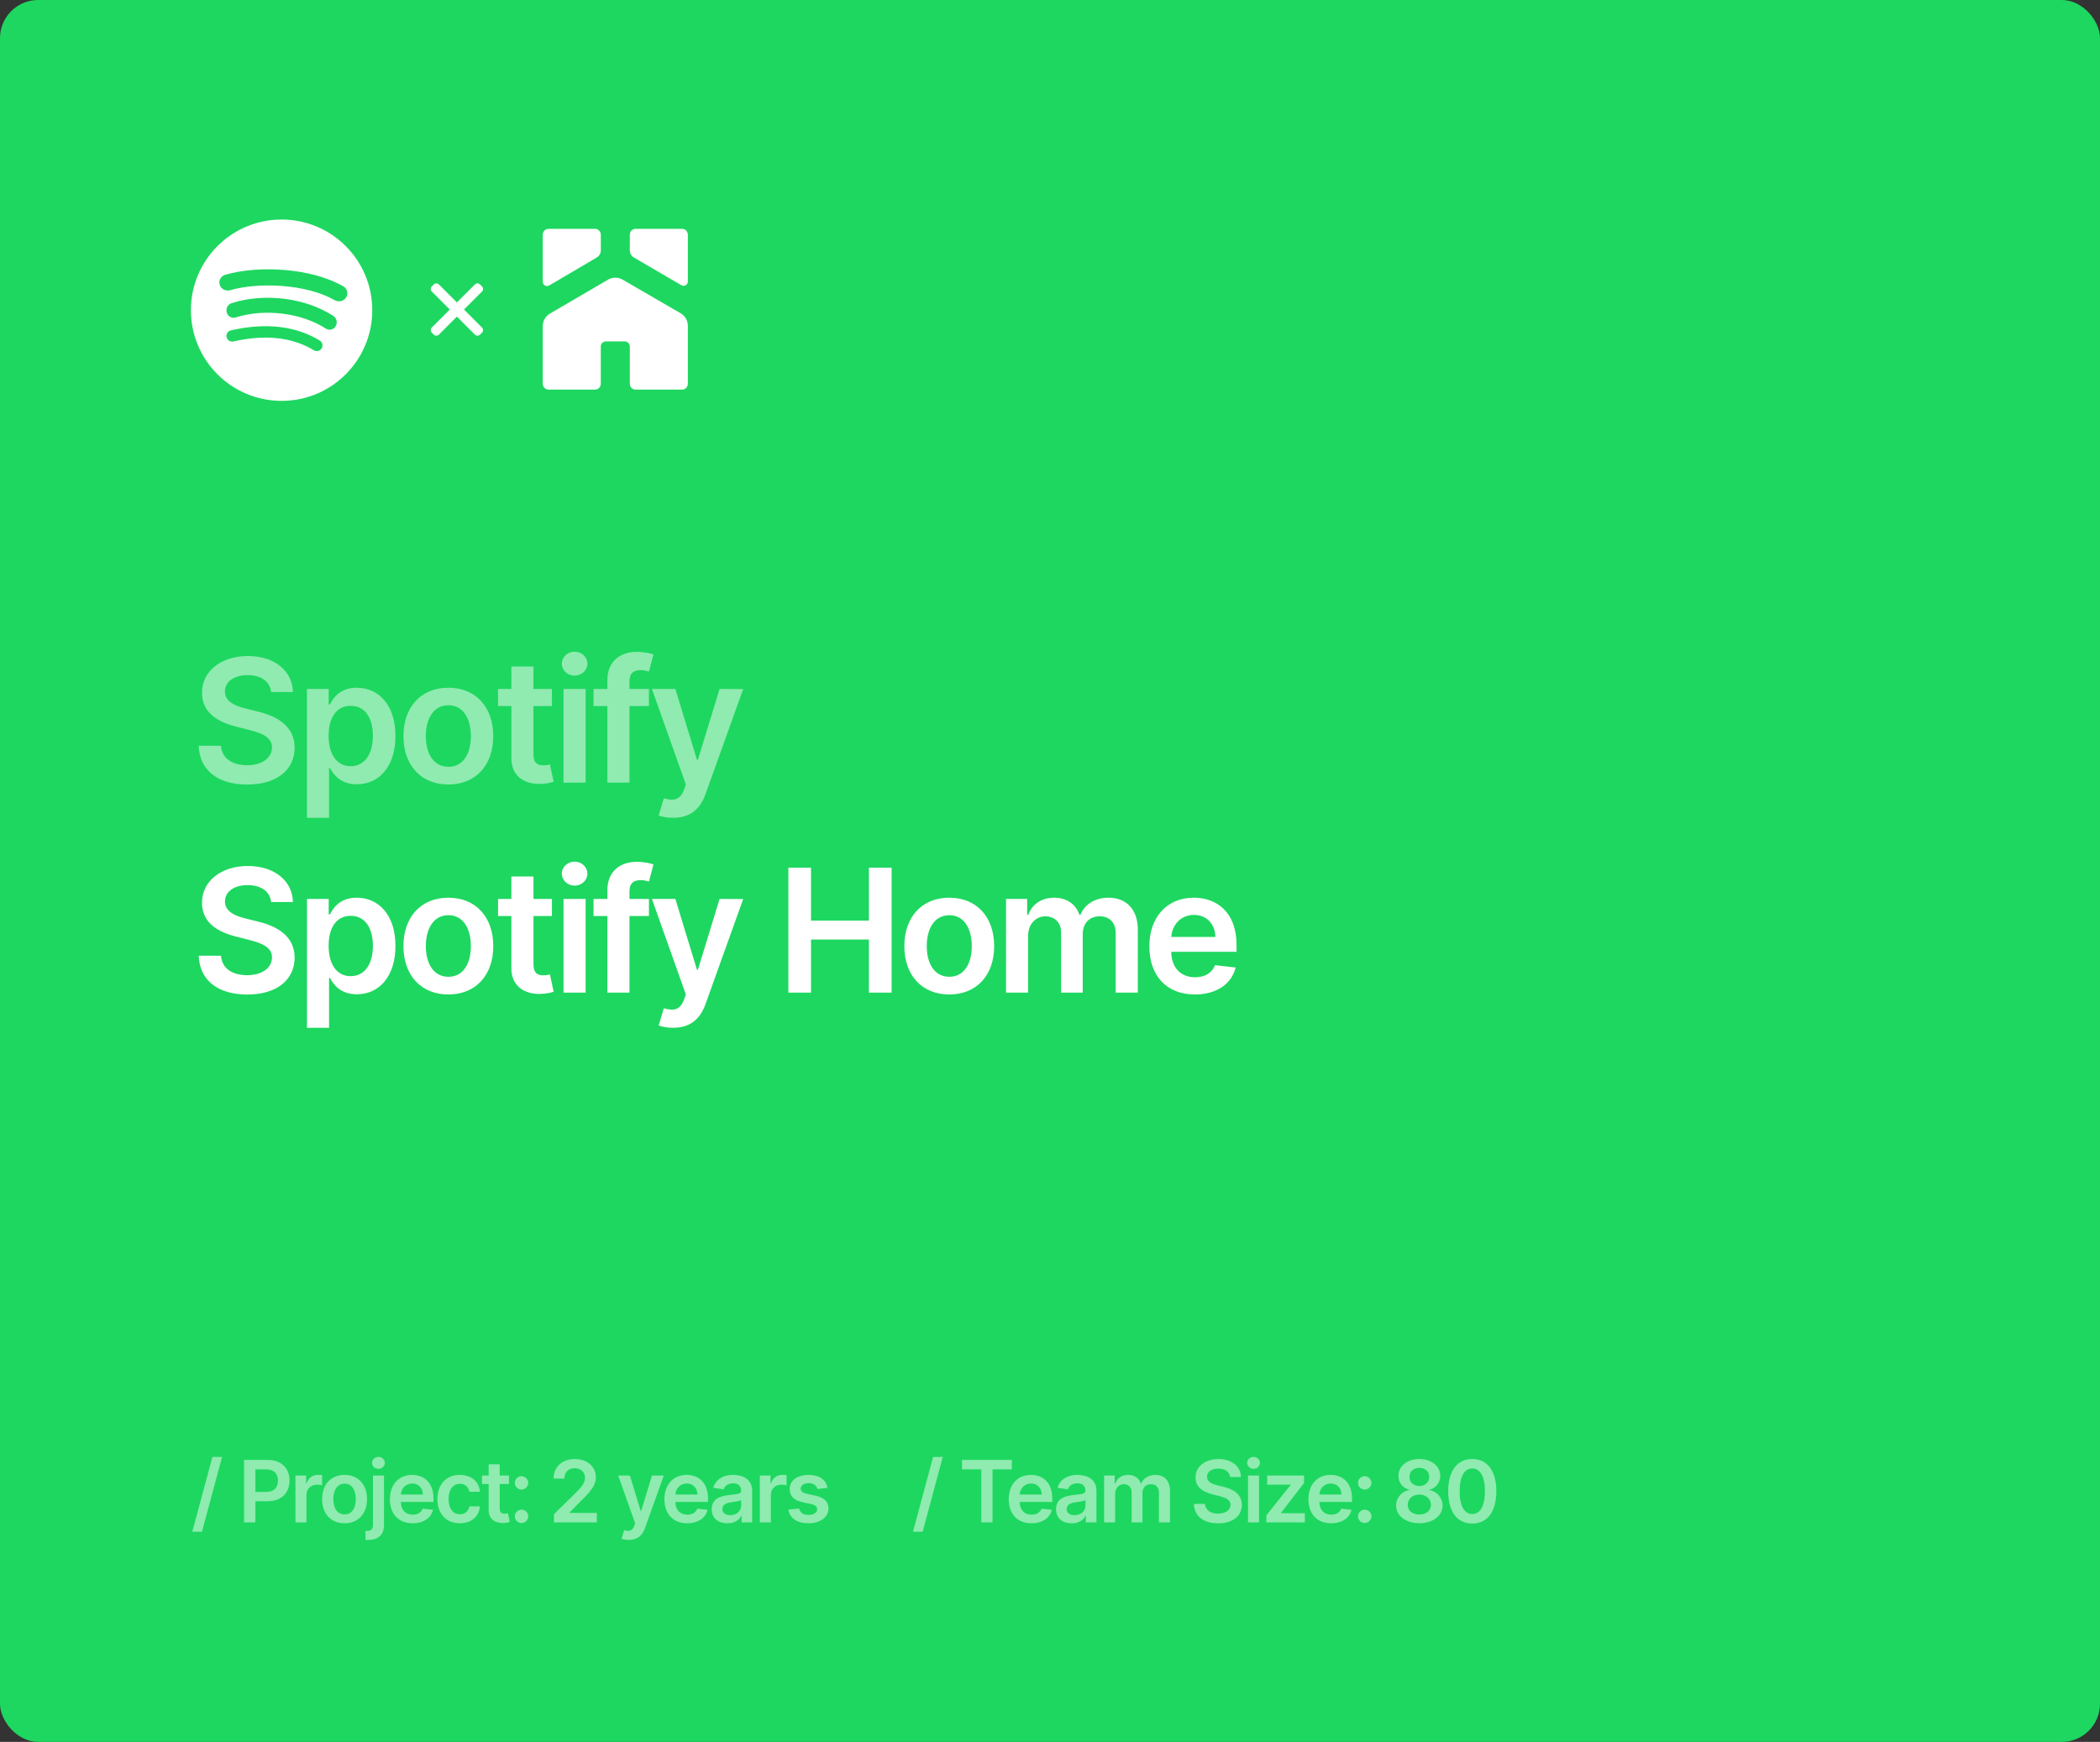 <svg width="440" height="365" viewBox="0 0 440 365" fill="none" xmlns="http://www.w3.org/2000/svg">
<rect x="0" y="0" width="440" height="365" fill="#333333" stroke="none"/>
<rect width="440" height="365" rx="8" fill="#1ED760"/>
<path d="M46.533 305.295H44.506L40.288 320.969H42.314L46.533 305.295ZM51.136 319H53.508V314.577H56.014C59.037 314.577 60.66 312.761 60.66 310.243C60.66 307.744 59.056 305.909 56.045 305.909H51.136V319ZM53.508 312.627V307.891H55.681C57.458 307.891 58.244 308.849 58.244 310.243C58.244 311.636 57.458 312.627 55.694 312.627H53.508ZM61.898 319H64.212V313.228C64.212 311.982 65.152 311.099 66.424 311.099C66.814 311.099 67.299 311.17 67.498 311.234V309.105C67.287 309.067 66.922 309.041 66.666 309.041C65.541 309.041 64.602 309.68 64.244 310.818H64.142V309.182H61.898V319ZM72.193 319.192C75.07 319.192 76.898 317.165 76.898 314.129C76.898 311.087 75.07 309.054 72.193 309.054C69.317 309.054 67.489 311.087 67.489 314.129C67.489 317.165 69.317 319.192 72.193 319.192ZM72.206 317.338C70.614 317.338 69.835 315.919 69.835 314.123C69.835 312.327 70.614 310.888 72.206 310.888C73.772 310.888 74.552 312.327 74.552 314.123C74.552 315.919 73.772 317.338 72.206 317.338ZM78.142 309.182V319.531C78.142 320.355 77.79 320.796 76.902 320.796C76.787 320.796 76.697 320.79 76.569 320.783V322.669C76.735 322.682 76.876 322.682 77.042 322.682C79.209 322.682 80.456 321.685 80.456 319.562V309.182H78.142ZM79.292 307.788C80.027 307.788 80.628 307.226 80.628 306.536C80.628 305.839 80.027 305.276 79.292 305.276C78.551 305.276 77.95 305.839 77.95 306.536C77.95 307.226 78.551 307.788 79.292 307.788ZM86.462 319.192C88.75 319.192 90.322 318.073 90.731 316.366L88.571 316.124C88.258 316.955 87.491 317.389 86.494 317.389C84.998 317.389 84.007 316.405 83.988 314.724H90.827V314.014C90.827 310.569 88.756 309.054 86.34 309.054C83.528 309.054 81.693 311.119 81.693 314.148C81.693 317.229 83.502 319.192 86.462 319.192ZM83.994 313.164C84.065 311.911 84.991 310.857 86.372 310.857C87.702 310.857 88.597 311.828 88.609 313.164H83.994ZM96.348 319.192C98.815 319.192 100.387 317.728 100.554 315.644H98.342C98.144 316.699 97.383 317.306 96.367 317.306C94.922 317.306 93.989 316.098 93.989 314.091C93.989 312.109 94.941 310.92 96.367 310.92C97.479 310.92 98.163 311.636 98.342 312.582H100.554C100.394 310.454 98.732 309.054 96.335 309.054C93.458 309.054 91.643 311.131 91.643 314.129C91.643 317.102 93.414 319.192 96.348 319.192ZM106.636 309.182H104.7V306.83H102.386V309.182H100.992V310.972H102.386V316.43C102.373 318.278 103.715 319.185 105.454 319.134C106.112 319.115 106.566 318.987 106.815 318.904L106.425 317.095C106.298 317.127 106.035 317.185 105.748 317.185C105.166 317.185 104.7 316.98 104.7 316.047V310.972H106.636V309.182ZM109.277 319.141C110.031 319.141 110.677 318.514 110.683 317.734C110.677 316.967 110.031 316.341 109.277 316.341C108.497 316.341 107.864 316.967 107.871 317.734C107.864 318.514 108.497 319.141 109.277 319.141ZM109.277 312.129C110.031 312.129 110.677 311.502 110.683 310.722C110.677 309.955 110.031 309.329 109.277 309.329C108.497 309.329 107.864 309.955 107.871 310.722C107.864 311.502 108.497 312.129 109.277 312.129ZM116.071 319H125.046V317.018H119.344V316.929L121.601 314.634C124.145 312.192 124.848 311.004 124.848 309.527C124.848 307.335 123.064 305.73 120.431 305.73C117.836 305.73 115.995 307.341 115.995 309.827H118.251C118.251 308.491 119.095 307.654 120.399 307.654C121.645 307.654 122.572 308.415 122.572 309.648C122.572 310.741 121.907 311.521 120.616 312.832L116.071 317.287V319ZM131.74 322.682C133.542 322.682 134.584 321.755 135.14 320.189L139.084 309.195L136.611 309.182L134.341 316.597H134.239L131.976 309.182H129.522L133.082 319.205L132.884 319.735C132.456 320.854 131.778 320.93 130.768 320.636L130.231 322.439C130.544 322.567 131.107 322.682 131.74 322.682ZM143.983 319.192C146.271 319.192 147.844 318.073 148.253 316.366L146.092 316.124C145.779 316.955 145.012 317.389 144.015 317.389C142.519 317.389 141.528 316.405 141.509 314.724H148.349V314.014C148.349 310.569 146.278 309.054 143.861 309.054C141.049 309.054 139.214 311.119 139.214 314.148C139.214 317.229 141.023 319.192 143.983 319.192ZM141.516 313.164C141.586 311.911 142.513 310.857 143.893 310.857C145.223 310.857 146.118 311.828 146.131 313.164H141.516ZM152.411 319.198C153.952 319.198 154.872 318.476 155.294 317.651H155.371V319H157.595V312.429C157.595 309.834 155.48 309.054 153.607 309.054C151.542 309.054 149.957 309.974 149.446 311.764L151.606 312.071C151.836 311.4 152.488 310.825 153.62 310.825C154.693 310.825 155.281 311.374 155.281 312.339V312.378C155.281 313.043 154.585 313.075 152.853 313.26C150.948 313.464 149.126 314.033 149.126 316.245C149.126 318.175 150.539 319.198 152.411 319.198ZM153.012 317.498C152.047 317.498 151.357 317.057 151.357 316.207C151.357 315.318 152.13 314.947 153.166 314.8C153.773 314.717 154.987 314.564 155.288 314.321V315.478C155.288 316.571 154.406 317.498 153.012 317.498ZM159.202 319H161.516V313.228C161.516 311.982 162.456 311.099 163.728 311.099C164.118 311.099 164.603 311.17 164.802 311.234V309.105C164.591 309.067 164.226 309.041 163.971 309.041C162.846 309.041 161.906 309.68 161.548 310.818H161.446V309.182H159.202V319ZM173.379 311.777C173.059 310.115 171.73 309.054 169.429 309.054C167.063 309.054 165.453 310.217 165.459 312.033C165.453 313.464 166.335 314.411 168.22 314.8L169.895 315.152C170.796 315.35 171.218 315.714 171.218 316.271C171.218 316.942 170.49 317.447 169.39 317.447C168.329 317.447 167.639 316.987 167.441 316.104L165.184 316.322C165.472 318.124 166.987 319.192 169.397 319.192C171.851 319.192 173.583 317.92 173.59 316.06C173.583 314.66 172.682 313.803 170.828 313.401L169.154 313.043C168.156 312.819 167.76 312.474 167.767 311.905C167.76 311.24 168.495 310.78 169.46 310.78C170.528 310.78 171.09 311.362 171.269 312.007L173.379 311.777Z" fill="white" fill-opacity="0.5"/>
<path d="M197.533 305.295H195.506L191.288 320.969H193.314L197.533 305.295ZM201.561 307.897H205.607V319H207.96V307.897H212.006V305.909H201.561V307.897ZM216.12 319.192C218.408 319.192 219.98 318.073 220.39 316.366L218.229 316.124C217.916 316.955 217.149 317.389 216.152 317.389C214.656 317.389 213.665 316.405 213.646 314.724H220.485V314.014C220.485 310.569 218.414 309.054 215.998 309.054C213.186 309.054 211.351 311.119 211.351 314.148C211.351 317.229 213.16 319.192 216.12 319.192ZM213.652 313.164C213.723 311.911 214.649 310.857 216.03 310.857C217.36 310.857 218.255 311.828 218.267 313.164H213.652ZM224.548 319.198C226.089 319.198 227.009 318.476 227.431 317.651H227.508V319H229.732V312.429C229.732 309.834 227.616 309.054 225.744 309.054C223.679 309.054 222.094 309.974 221.582 311.764L223.743 312.071C223.973 311.4 224.625 310.825 225.756 310.825C226.83 310.825 227.418 311.374 227.418 312.339V312.378C227.418 313.043 226.722 313.075 224.989 313.26C223.084 313.464 221.263 314.033 221.263 316.245C221.263 318.175 222.675 319.198 224.548 319.198ZM225.149 317.498C224.184 317.498 223.494 317.057 223.494 316.207C223.494 315.318 224.267 314.947 225.303 314.8C225.91 314.717 227.124 314.564 227.425 314.321V315.478C227.425 316.571 226.543 317.498 225.149 317.498ZM231.339 319H233.653V313.03C233.653 311.822 234.458 311.004 235.455 311.004C236.433 311.004 237.105 311.662 237.105 312.672V319H239.374V312.876C239.374 311.771 240.032 311.004 241.151 311.004C242.084 311.004 242.825 311.553 242.825 312.768V319H245.146V312.41C245.146 310.217 243.88 309.054 242.078 309.054C240.652 309.054 239.565 309.757 239.131 310.85H239.029C238.651 309.738 237.699 309.054 236.376 309.054C235.059 309.054 234.075 309.732 233.666 310.85H233.551V309.182H231.339V319ZM257.735 309.508H260.017C259.972 307.296 258.086 305.73 255.299 305.73C252.551 305.73 250.486 307.277 250.492 309.591C250.492 311.47 251.828 312.55 253.983 313.107L255.472 313.49C256.885 313.848 257.818 314.289 257.824 315.305C257.818 316.424 256.757 317.172 255.21 317.172C253.727 317.172 252.576 316.507 252.48 315.133H250.147C250.243 317.734 252.18 319.198 255.229 319.198C258.367 319.198 260.189 317.632 260.196 315.325C260.189 313.055 258.316 312.02 256.348 311.553L255.12 311.246C254.046 310.991 252.883 310.537 252.896 309.444C252.902 308.46 253.784 307.737 255.267 307.737C256.68 307.737 257.613 308.396 257.735 309.508ZM261.488 319H263.801V309.182H261.488V319ZM262.651 307.788C263.386 307.788 263.987 307.226 263.987 306.536C263.987 305.839 263.386 305.276 262.651 305.276C261.909 305.276 261.309 305.839 261.309 306.536C261.309 307.226 261.909 307.788 262.651 307.788ZM265.333 319H273.393V317.082H268.408V316.999L273.227 310.761V309.182H265.499V311.099H270.396V311.183L265.333 317.53V319ZM278.914 319.192C281.202 319.192 282.774 318.073 283.184 316.366L281.023 316.124C280.71 316.955 279.943 317.389 278.946 317.389C277.45 317.389 276.459 316.405 276.44 314.724H283.279V314.014C283.279 310.569 281.208 309.054 278.792 309.054C275.98 309.054 274.145 311.119 274.145 314.148C274.145 317.229 275.954 319.192 278.914 319.192ZM276.446 313.164C276.517 311.911 277.443 310.857 278.824 310.857C280.154 310.857 281.049 311.828 281.061 313.164H276.446ZM285.942 319.141C286.697 319.141 287.342 318.514 287.349 317.734C287.342 316.967 286.697 316.341 285.942 316.341C285.163 316.341 284.53 316.967 284.536 317.734C284.53 318.514 285.163 319.141 285.942 319.141ZM285.942 312.129C286.697 312.129 287.342 311.502 287.349 310.722C287.342 309.955 286.697 309.329 285.942 309.329C285.163 309.329 284.53 309.955 284.536 310.722C284.53 311.502 285.163 312.129 285.942 312.129ZM297.39 319.179C300.222 319.179 302.248 317.619 302.255 315.491C302.248 313.854 301.04 312.487 299.519 312.231V312.141C300.842 311.847 301.763 310.658 301.769 309.239C301.763 307.226 299.909 305.73 297.39 305.73C294.853 305.73 292.999 307.219 293.005 309.239C292.999 310.658 293.907 311.847 295.255 312.141V312.231C293.709 312.487 292.513 313.854 292.52 315.491C292.513 317.619 294.533 319.179 297.39 319.179ZM297.39 317.351C295.907 317.351 294.949 316.533 294.961 315.325C294.949 314.072 295.978 313.183 297.39 313.183C298.784 313.183 299.807 314.078 299.819 315.325C299.807 316.533 298.854 317.351 297.39 317.351ZM297.39 311.387C296.176 311.387 295.307 310.601 295.319 309.463C295.307 308.338 296.15 307.584 297.39 307.584C298.611 307.584 299.449 308.338 299.461 309.463C299.449 310.607 298.586 311.387 297.39 311.387ZM308.475 319.249C311.633 319.256 313.518 316.763 313.518 312.467C313.518 308.197 311.62 305.73 308.475 305.73C305.33 305.73 303.438 308.191 303.432 312.467C303.432 316.756 305.317 319.249 308.475 319.249ZM308.475 317.249C306.845 317.249 305.822 315.612 305.829 312.467C305.835 309.348 306.851 307.705 308.475 307.705C310.105 307.705 311.121 309.348 311.128 312.467C311.128 315.612 310.111 317.249 308.475 317.249Z" fill="white" fill-opacity="0.5"/>
<path fill-rule="evenodd" clip-rule="evenodd" d="M40 65C40 54.507 48.507 46 59 46L58.999 46.001C69.494 46.001 78 54.507 78 65C78 75.494 69.494 84 59 84C48.507 84 40 75.494 40 65ZM65.749 73.393C66.312 73.738 67.049 73.56 67.392 72.999C67.738 72.437 67.559 71.704 66.996 71.359C61.944 68.279 55.681 67.562 48.38 69.227C47.736 69.373 47.334 70.012 47.481 70.654C47.628 71.295 48.269 71.697 48.912 71.551C55.584 70.031 61.249 70.651 65.749 73.393ZM70.33 68.35C69.901 69.087 68.989 69.319 68.293 68.866C63.186 65.549 55.403 64.589 49.363 66.526C48.58 66.776 47.752 66.31 47.514 65.483C47.279 64.656 47.72 63.783 48.502 63.532C55.401 61.32 63.978 62.391 69.842 66.199C70.538 66.652 70.758 67.615 70.33 68.35V68.35ZM48.234 60.808C54.032 59.118 64.05 59.437 70.122 62.9H70.123C70.957 63.377 72.041 63.112 72.536 62.308C73.034 61.505 72.759 60.467 71.92 59.99C64.929 56.004 53.866 55.63 47.212 57.569C46.28 57.841 45.755 58.786 46.037 59.681C46.319 60.574 47.304 61.079 48.234 60.808Z" fill="white"/>
<path fill-rule="evenodd" clip-rule="evenodd" d="M91.424 60.141L95.732 64.448L100.04 60.141L100.452 60.553L96.145 64.861L100.452 69.168L100.04 69.581L95.732 65.274L91.424 69.581L91.012 69.168L95.319 64.861L91.012 60.553L91.424 60.141Z" fill="white" stroke="white" stroke-width="1.52" stroke-linejoin="round"/>
<path d="M115.076 59.815L125.034 53.96C125.559 53.653 125.885 53.086 125.885 52.478V49.174C125.885 48.5 125.34 47.952 124.668 47.952H114.936C114.265 47.952 113.72 48.5 113.72 49.174V59.041C113.72 59.735 114.471 60.169 115.076 59.815ZM142.604 65.643L130.445 58.593C129.501 58.046 128.338 58.046 127.394 58.6L115.229 65.71C114.298 66.257 113.72 67.259 113.72 68.347V80.417C113.72 81.091 114.265 81.638 114.936 81.638H124.662C125.333 81.638 125.878 81.091 125.878 80.417V72.619C125.878 72.025 126.357 71.538 126.955 71.538H130.884C131.476 71.538 131.961 72.018 131.961 72.619V80.423C131.961 81.097 132.506 81.645 133.177 81.645H142.903C143.574 81.645 144.119 81.097 144.119 80.423V68.287C144.119 67.198 143.541 66.19 142.604 65.643ZM142.903 47.952H133.177C132.506 47.952 131.961 48.5 131.961 49.174V52.472C131.961 53.086 132.287 53.653 132.812 53.96L142.77 59.768C143.368 60.115 144.119 59.681 144.119 58.987V49.174C144.119 48.5 143.574 47.952 142.903 47.952Z" fill="white"/>
<path d="M56.811 145.016H61.375C61.285 140.592 57.514 137.46 51.94 137.46C46.443 137.46 42.314 140.554 42.327 145.182C42.327 148.94 44.999 151.101 49.307 152.213L52.285 152.98C55.111 153.696 56.977 154.578 56.99 156.611C56.977 158.848 54.855 160.344 51.761 160.344C48.795 160.344 46.494 159.014 46.303 156.266H41.636C41.828 161.469 45.702 164.396 51.8 164.396C58.077 164.396 61.72 161.264 61.733 156.649C61.72 152.111 57.974 150.04 54.037 149.107L51.582 148.493C49.435 147.982 47.108 147.074 47.133 144.888C47.146 142.919 48.91 141.474 51.876 141.474C54.702 141.474 56.568 142.791 56.811 145.016ZM64.317 171.364H68.945V160.906H69.136C69.865 162.338 71.386 164.345 74.761 164.345C79.389 164.345 82.854 160.676 82.854 154.207C82.854 147.662 79.287 144.108 74.749 144.108C71.284 144.108 69.84 146.192 69.136 147.611H68.868V144.364H64.317V171.364ZM68.855 154.182C68.855 150.372 70.492 147.905 73.47 147.905C76.551 147.905 78.136 150.526 78.136 154.182C78.136 157.864 76.526 160.548 73.47 160.548C70.517 160.548 68.855 157.991 68.855 154.182ZM93.942 164.384C99.695 164.384 103.351 160.331 103.351 154.259C103.351 148.173 99.695 144.108 93.942 144.108C88.189 144.108 84.533 148.173 84.533 154.259C84.533 160.331 88.189 164.384 93.942 164.384ZM93.968 160.676C90.784 160.676 89.225 157.838 89.225 154.246C89.225 150.653 90.784 147.777 93.968 147.777C97.1 147.777 98.659 150.653 98.659 154.246C98.659 157.838 97.1 160.676 93.968 160.676ZM115.644 144.364H111.771V139.659H107.143V144.364H104.356V147.943H107.143V158.861C107.118 162.555 109.802 164.371 113.279 164.268C114.596 164.23 115.504 163.974 116.002 163.808L115.223 160.19C114.967 160.254 114.443 160.369 113.868 160.369C112.704 160.369 111.771 159.96 111.771 158.094V147.943H115.644V144.364ZM118.075 164H122.703V144.364H118.075V164ZM120.402 141.577C121.872 141.577 123.073 140.452 123.073 139.071C123.073 137.678 121.872 136.553 120.402 136.553C118.919 136.553 117.717 137.678 117.717 139.071C117.717 140.452 118.919 141.577 120.402 141.577ZM135.968 144.364H131.889V142.817C131.889 141.283 132.529 140.426 134.255 140.426C134.983 140.426 135.597 140.592 135.98 140.707L136.914 137.128C136.313 136.923 134.996 136.591 133.398 136.591C129.985 136.591 127.262 138.547 127.262 142.51V144.364H124.36V147.943H127.262V164H131.889V147.943H135.968V144.364ZM141.028 171.364C144.633 171.364 146.717 169.51 147.829 166.378L155.717 144.389L150.77 144.364L146.231 159.193H146.027L141.501 144.364H136.592L143.713 164.409L143.317 165.47C142.46 167.707 141.105 167.861 139.085 167.273L138.011 170.878C138.638 171.134 139.763 171.364 141.028 171.364Z" fill="white" fill-opacity="0.5"/>
<path d="M56.811 189.016H61.375C61.285 184.592 57.514 181.46 51.94 181.46C46.443 181.46 42.314 184.554 42.327 189.182C42.327 192.94 44.999 195.101 49.307 196.213L52.285 196.98C55.111 197.696 56.977 198.578 56.99 200.611C56.977 202.848 54.855 204.344 51.761 204.344C48.795 204.344 46.494 203.014 46.303 200.266H41.636C41.828 205.469 45.702 208.396 51.8 208.396C58.077 208.396 61.72 205.264 61.733 200.649C61.72 196.111 57.974 194.04 54.037 193.107L51.582 192.493C49.435 191.982 47.108 191.074 47.133 188.888C47.146 186.919 48.91 185.474 51.876 185.474C54.702 185.474 56.568 186.791 56.811 189.016ZM64.317 215.364H68.945V204.906H69.136C69.865 206.338 71.386 208.345 74.761 208.345C79.389 208.345 82.854 204.676 82.854 198.207C82.854 191.662 79.287 188.108 74.749 188.108C71.284 188.108 69.84 190.192 69.136 191.611H68.868V188.364H64.317V215.364ZM68.855 198.182C68.855 194.372 70.492 191.905 73.47 191.905C76.551 191.905 78.136 194.526 78.136 198.182C78.136 201.864 76.526 204.548 73.47 204.548C70.517 204.548 68.855 201.991 68.855 198.182ZM93.942 208.384C99.695 208.384 103.351 204.331 103.351 198.259C103.351 192.173 99.695 188.108 93.942 188.108C88.189 188.108 84.533 192.173 84.533 198.259C84.533 204.331 88.189 208.384 93.942 208.384ZM93.968 204.676C90.784 204.676 89.225 201.838 89.225 198.246C89.225 194.653 90.784 191.777 93.968 191.777C97.1 191.777 98.659 194.653 98.659 198.246C98.659 201.838 97.1 204.676 93.968 204.676ZM115.644 188.364H111.771V183.659H107.143V188.364H104.356V191.943H107.143V202.861C107.118 206.555 109.802 208.371 113.279 208.268C114.596 208.23 115.504 207.974 116.002 207.808L115.223 204.19C114.967 204.254 114.443 204.369 113.868 204.369C112.704 204.369 111.771 203.96 111.771 202.094V191.943H115.644V188.364ZM118.075 208H122.703V188.364H118.075V208ZM120.402 185.577C121.872 185.577 123.073 184.452 123.073 183.071C123.073 181.678 121.872 180.553 120.402 180.553C118.919 180.553 117.717 181.678 117.717 183.071C117.717 184.452 118.919 185.577 120.402 185.577ZM135.968 188.364H131.889V186.817C131.889 185.283 132.529 184.426 134.255 184.426C134.983 184.426 135.597 184.592 135.98 184.707L136.914 181.128C136.313 180.923 134.996 180.591 133.398 180.591C129.985 180.591 127.262 182.547 127.262 186.51V188.364H124.36V191.943H127.262V208H131.889V191.943H135.968V188.364ZM141.028 215.364C144.633 215.364 146.717 213.51 147.829 210.378L155.717 188.389L150.77 188.364L146.231 203.193H146.027L141.501 188.364H136.592L143.713 208.409L143.317 209.47C142.46 211.707 141.105 211.861 139.085 211.273L138.011 214.878C138.638 215.134 139.763 215.364 141.028 215.364ZM165.183 208H169.926V196.878H182.058V208H186.814V181.818H182.058V192.902H169.926V181.818H165.183V208ZM198.893 208.384C204.646 208.384 208.302 204.331 208.302 198.259C208.302 192.173 204.646 188.108 198.893 188.108C193.14 188.108 189.484 192.173 189.484 198.259C189.484 204.331 193.14 208.384 198.893 208.384ZM198.919 204.676C195.736 204.676 194.176 201.838 194.176 198.246C194.176 194.653 195.736 191.777 198.919 191.777C202.051 191.777 203.611 194.653 203.611 198.246C203.611 201.838 202.051 204.676 198.919 204.676ZM210.79 208H215.418V196.06C215.418 193.643 217.029 192.007 219.023 192.007C220.979 192.007 222.322 193.324 222.322 195.344V208H226.86V195.753C226.86 193.541 228.177 192.007 230.414 192.007C232.28 192.007 233.763 193.107 233.763 195.536V208H238.404V194.82C238.404 190.435 235.873 188.108 232.268 188.108C229.417 188.108 227.243 189.514 226.374 191.7H226.17C225.415 189.476 223.511 188.108 220.864 188.108C218.231 188.108 216.262 189.463 215.444 191.7H215.214V188.364H210.79V208ZM250.352 208.384C254.929 208.384 258.074 206.146 258.892 202.733L254.571 202.247C253.944 203.909 252.41 204.778 250.416 204.778C247.425 204.778 245.443 202.81 245.405 199.447H259.084V198.028C259.084 191.138 254.942 188.108 250.109 188.108C244.484 188.108 240.815 192.237 240.815 198.297C240.815 204.459 244.433 208.384 250.352 208.384ZM245.417 196.328C245.558 193.822 247.412 191.713 250.173 191.713C252.832 191.713 254.622 193.656 254.648 196.328H245.417Z" fill="white"/>
</svg>
